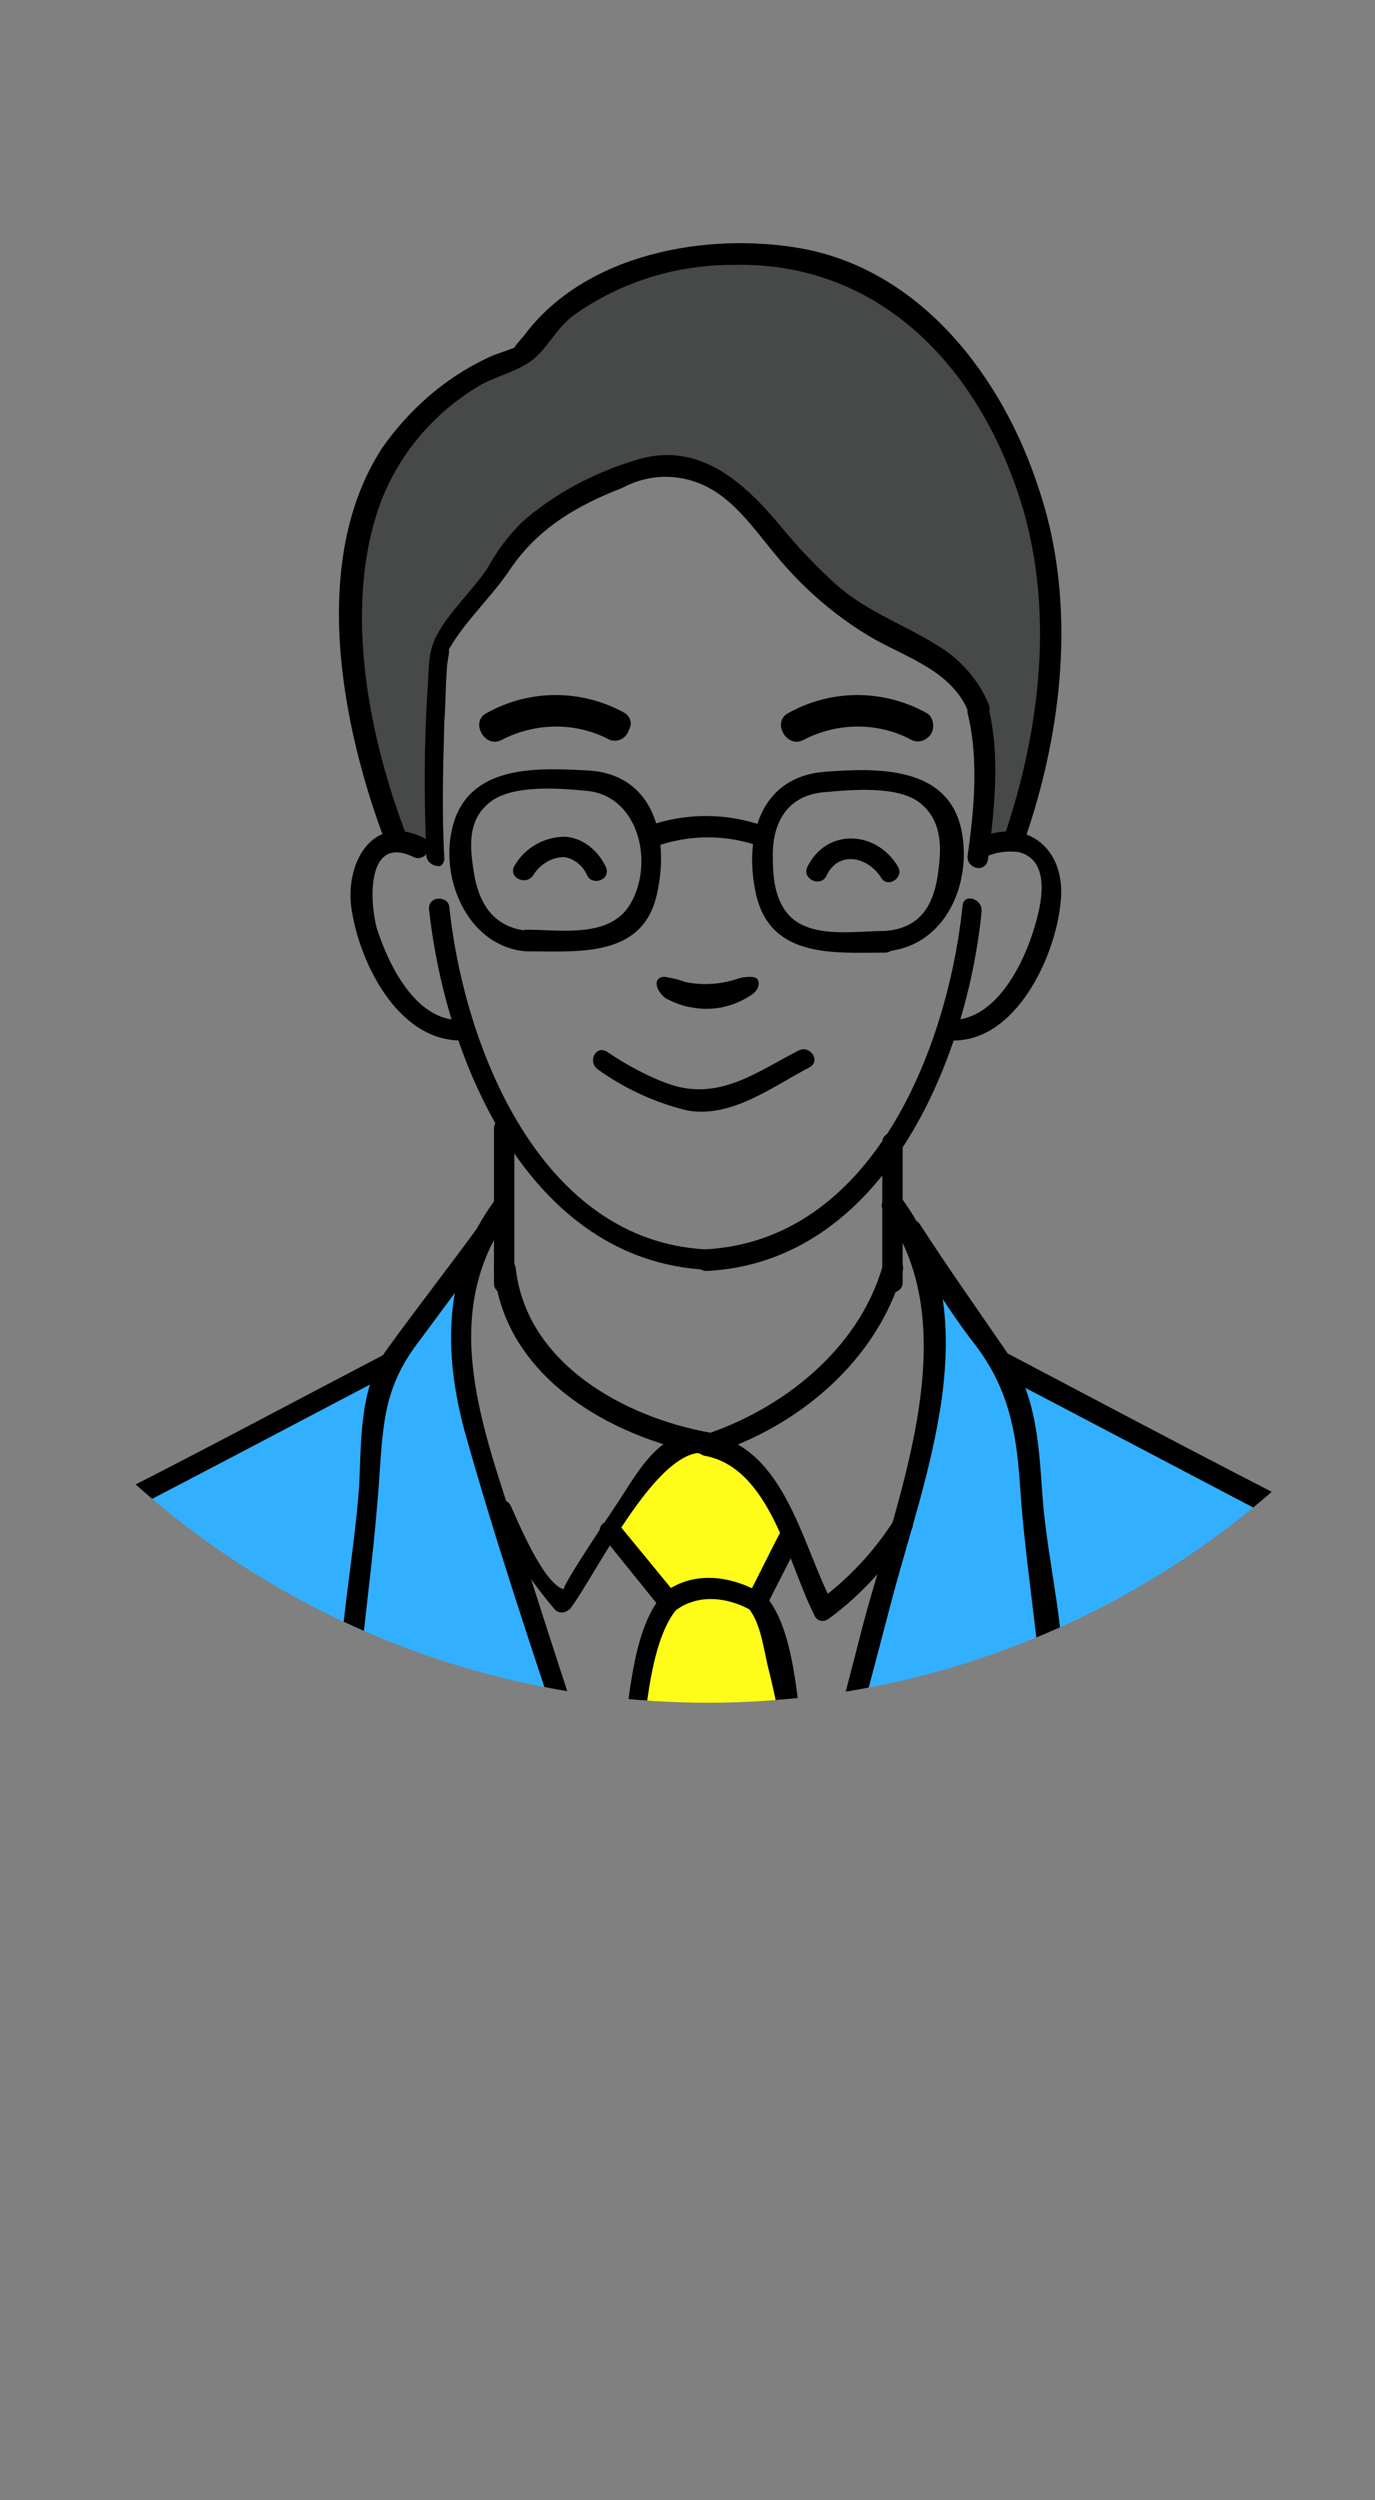 <?xml version="1.0" encoding="utf-8"?>
<!-- Generator: Adobe Illustrator 25.0.1, SVG Export Plug-In . SVG Version: 6.00 Build 0)  -->
<svg version="1.1" id="レイヤー_1" xmlns="http://www.w3.org/2000/svg" xmlns:xlink="http://www.w3.org/1999/xlink" x="0px"
	 y="0px" viewBox="0 0 108 196.3" style="enable-background:new 0 0 108 196.3;" xml:space="preserve">
<rect x="0" y="0" width="108" height="196.3" fill="#808080" stroke="none"/>
<style type="text/css">
	.st0{clip-path:url(#SVGID_2_);}
	.st1{fill:#32B0FF;}
	.st2{fill:#464948;}
	.st3{fill:#FFFC19;}
</style>
<g id="レイヤー_2_1_">
	<g id="characters">
		<g>
			<g>
				<defs>
					<circle id="SVGID_1_" cx="55.6" cy="66.2" r="67.5"/>
				</defs>
				<clipPath id="SVGID_2_">
					<use xlink:href="#SVGID_1_"  style="overflow:visible;"/>
				</clipPath>
				<g class="st0">
					<path class="st1" d="M38.5,96.4c0,0-8.2,8.8-8.9,11c0,0-26.8,13.4-29.1,15.1s-4.3,1.3-8.5,13.4c-4.2,12.1-15.6,53.5-15.6,53.5
						s-0.4,6.6-3.1,9.9s-4.8,9.7-5,10.5s-7.6,3.1-11.8,5.7s-17.7,11.3-17.7,11.3l1,0.8c0,0,9.2,5.3,10.7,11.5
						c0.7,2.6,1.3,5.2,1.6,7.8l-8.1,4.4c0,0,3.3,6,6.5,4.3c0,0,27.8-19.6,30.4-23s25.9-38.3,25.9-38.3s-1.1,30.1-1.5,34.1
						S3.5,246,3.5,246s-2.9,4.2-2.2,4.5c0.4,0.2,0.9,0.3,1.4,0.2l-4.2,33c0,0,13.5,9.8,38.5,8.3c0,0,7.6,0.3,10.1-2
						s7.9-13.8,7.9-13.8s6,13.4,8.1,14.2c2.1,0.8,25.9,3.2,36.8-1c10.9-4.2,10.5-4.1,11.2-7.2s-4-31.8-4-31.8l1-0.8l-1.8-3.6
						c0,0-2.8-33-2.8-38s0.8-18.4,0.8-18.4l10.9,23.9c0,0,1.6,5,4,7.4c2.4,2.4,18.1,20.4,18.1,20.4l8.8,12.3c0,0,0.3,3.5,2.2,2.9
						s3.2-2.9,3.2-2.9l-6.7-5c0,0-3.7-10.6,4.7-15.5c0,0,4.2-2.5,8,0.6c0.5-0.8,0.5-1.8,0-2.6c-0.9-1.5-9.4-13.8-10.3-15.7
						s-7.9-11.3-8.6-13.1s-9.1-27.4-9.1-27.4l-13-40.7c-1.1-6.1-5.3-11.1-11-13.4c-10-4.1-27.5-14.3-27.5-14.3l-7.1-11
						c0,0,3.6,3.7,1.8,16.5L65,142.5l-8.3,28.8l-13-37.8c0,0-6.3-21.4-7-25.2C36,104.5,37.6,98.4,38.5,96.4z"/>
					<path class="st2" d="M30.9,65.7l2.8,1.1l0.7-15.9l5.9-7.7c0,0,6.2-6.1,10.8-6.3s9,4.8,9.2,5s8,7.9,11.5,9.2s5.3,6.1,5.3,6.1
						L77,66.8l3-1.5c0,0,3.7-12.2,2.7-19S78.1,28.8,72,24.6s-15.4-6.4-22-3.5s-8.4,6.5-8.4,6.5c-4.2,1.2-7.9,3.9-10.2,7.6
						c-3.9,6.3-4.6,12.2-3.8,16.6S30.9,65.7,30.9,65.7z"/>
					<path class="st3" d="M47.8,120l4.7,5.2c-1.4,4.7-2.5,9.4-3.3,14.2c-1.1,7.1-0.7,8.3-0.7,8.3s8.3,25.4,8.4,24.9
						s6.8-26.8,6.8-26.8s-2.4-16.7-3.2-18.7s-1.2-1.6-1.2-1.6l3.2-4.3c0,0-3.8-7.9-5.6-8.2c-1.4-0.2-2.9-0.2-4.4,0L47.8,120z"/>
					<path d="M69.5,73.1c-2.3,0-5.6,0.6-7.4-1.1c-1.3-1.3-1.4-3.2-1.4-4.9c0-2.7,1.3-4.7,4.1-4.9c2.1-0.2,5.7-0.5,7.4,0.8
						c1.7,1.3,1.8,3.3,1.5,5.4C73.4,70.9,72.4,72.9,69.5,73.1c-0.4,0.1-0.7,0.5-0.6,1c0.1,0.3,0.4,0.6,0.7,0.6
						c4.7-0.4,6.8-5.4,5.9-9.6c-1.1-5-6.7-4.8-10.7-4.5c-5.2,0.4-6.4,5.3-5.4,9.7c1.2,5,6.2,4.5,10.2,4.5
						C70.6,74.7,70.5,73.1,69.5,73.1z"/>
					<path d="M64.9,68.8c0.9-2,3.2-1.6,4.3,0.1c0.5,0.9,1.9,0,1.3-0.9c-1.7-2.8-5.6-3-7.1,0.1C63,69,64.4,69.7,64.9,68.8z"/>
					<path d="M63.1,58.1c2.7-1.4,5.9-1.4,8.5,0c0.6,0.3,1.3,0,1.6-0.6c0.2-0.5,0.1-1.2-0.4-1.5c-3.4-1.9-7.5-1.9-10.9,0
						C60.6,56.7,61.8,58.8,63.1,58.1L63.1,58.1z"/>
					<path d="M41.5,74.7c4,0,9,0.5,10.1-4.5c1-4.4-0.2-9.4-5.4-9.7c-3.8-0.2-9-0.5-10.5,3.9c-1.4,4.2,0.9,9.9,5.6,10.3
						c1,0.1,1.4-1.5,0.3-1.6c-2.8-0.2-4-2.1-4.4-4.7c-0.3-2-0.5-4.1,1.4-5.5c1.8-1.3,5.4-1,7.5-0.8c4.1,0.4,5.3,5.7,3.4,8.9
						c-1.6,2.7-5.5,2-8.2,2C40.3,73.1,40.4,74.7,41.5,74.7z"/>
					<path d="M47.6,68.1c-0.6-1.3-1.8-2.3-3.2-2.4c-1.7,0-3.2,0.9-4,2.3c-0.5,0.9,0.9,1.6,1.5,0.7c0.5-0.8,1.4-1.4,2.4-1.4
						c0.8,0.1,1.5,0.7,1.8,1.4C46.5,69.6,48,69.1,47.6,68.1L47.6,68.1z"/>
					<path d="M49.1,56c-3.4-1.9-7.5-1.9-10.9,0c-1.3,0.7-0.1,2.8,1.2,2.1c2.7-1.4,5.9-1.4,8.5,0c0.6,0.2,1.3-0.1,1.5-0.8
						C49.7,56.8,49.5,56.3,49.1,56z"/>
					<path d="M33.7,71.4c1.3,12,7.9,27.6,21.8,28.3c1,0.1,0.9-1.6-0.1-1.6c-12.9-0.7-18.9-15.7-20.1-26.8
						C35.3,70.3,33.6,70.3,33.7,71.4z"/>
					<path d="M33.3,65.8c-4-2-6.2,1.9-5.7,5.5c0.6,4.2,3.6,10.4,8.6,10.4c1,0,0.9-1.6-0.1-1.6c-3.5,0-5.6-4.4-6.5-7.2
						c-0.6-2.2-0.8-7.4,2.9-5.6c0.4,0.2,0.9,0,1.1-0.4C33.9,66.5,33.7,66,33.3,65.8L33.3,65.8L33.3,65.8z"/>
					<path d="M75.6,71.2c-1.2,11.2-7.1,26.2-20.2,26.9c-0.4,0-0.8,0.4-0.8,0.9c0,0.4,0.4,0.8,0.9,0.8c13.8-0.7,20.4-16.3,21.6-28.2
						C77.2,70.5,75.6,70.1,75.6,71.2L75.6,71.2z"/>
					<path d="M76,56c0.9,3.6,0.5,7.7,0,11.2c-0.1,1,1.4,1.4,1.6,0.3c0.5-3.9,1-8.2,0-12.1C77.3,54.5,75.8,55,76,56L76,56z"/>
					<path d="M77.4,67.3c0.8-0.4,1.7-0.5,2.6-0.4c2.4,0.6,1.9,3.6,1.4,5.4c-0.8,3-3,7.8-6.7,7.8c-1,0-0.9,1.6,0.1,1.6
						c5,0.1,8.1-6.6,8.5-10.8c0.5-4.1-2.5-6.8-6.4-5.1C75.9,66.2,76.5,67.7,77.4,67.3z"/>
					<path d="M34.9,67.4c-0.2-3.6-0.1-7.1,0-10.7c0.1-1.4,0.1-2.8,0.2-4.2c0-0.5,0.4-2.1,0-1.2c1.1-2.2,3.5-4.4,4.9-6.5
						c2.2-3.3,5.3-5.1,8.9-6.5c1.3-0.7,2.8-1,4.3-0.8c3.8,0.5,5.7,3.7,8,6.4c2.1,2.5,4.7,4.7,7.5,6.3c2.7,1.5,6.2,2.6,7.4,5.8
						c0.2,0.4,0.6,0.6,1.1,0.4c0.4-0.2,0.6-0.6,0.5-1c-0.8-2-2.3-3.7-4.2-4.8c-2.6-1.6-5.2-2.5-7.6-4.5c-1.7-1.5-3.2-3.1-4.6-4.8
						c-3-3.6-6.6-6.8-11.6-5.1c-3.2,1-6.2,2.6-8.7,4.8c-1.1,1.1-2,2.3-2.7,3.6c-1.2,1.8-3,3.4-4,5.3c-0.7,1.3-0.6,2.5-0.7,4
						c-0.3,4.5-0.3,8.9-0.1,13.4c0.1,0.4,0.5,0.7,0.9,0.7C34.6,68.1,34.9,67.8,34.9,67.4L34.9,67.4z"/>
					<path d="M32,65.8C29,58,27,48.1,29.7,40c1.4-4.1,4.3-7.6,8.1-9.8c1.3-0.7,3-1.1,4.1-2c1.1-0.9,1.8-2.4,3.1-3.4
						c3.6-2.6,8-4,12.5-4c10.9-0.3,18.5,7.1,22.1,16.9c3.4,9,2.3,19.2-0.8,28.2c-0.3,1,1.2,1.3,1.6,0.3c3.1-8.8,4.2-18.9,1.2-27.8
						c-2.8-8.7-9.2-17.2-18.7-18.9c-7.4-1.3-16.9,0.4-21.7,6.8c-0.3,0.4-1.3,1.4-0.4,0.8c-0.7,0.4-1.7,0.6-2.5,1
						c-3.4,1.6-6.2,4.1-8.3,7.1c-5.7,8.8-3.2,21.8,0.3,31C30.8,67.3,32.4,66.7,32,65.8L32,65.8z"/>
					<path d="M38.8,88.6v12.2c0,1,1.6,0.9,1.6-0.1V88.5C40.4,87.5,38.8,87.6,38.8,88.6z"/>
					<path d="M69.3,89.7v11.1c0,1,1.6,0.9,1.6-0.1v-11C70.9,88.7,69.3,88.7,69.3,89.7L69.3,89.7z"/>
					<path d="M38.8,99.7c0.8,8.4,9.1,13.1,16.5,14.5c0.4,0.1,0.9-0.2,1-0.6c0.1-0.4-0.2-0.9-0.6-1l0,0c-3.4-0.7-5.2,2.3-6.8,4.8
						c-0.9,1.4-4.9,7.3-4.6,7.4c-1.6-0.4-3.6-5.3-4.2-6.6c-0.5-0.9-1.8,0-1.3,0.9c1.3,2.6,2.9,5.1,4.8,7.3c0.3,0.3,0.8,0.3,1.2-0.1
						c2.1-2.8,6.9-12.9,10.7-12.2c0.1-0.5,0.2-1.1,0.3-1.6c-6.7-1.2-14.5-5.4-15.3-13C40.3,98.6,38.7,98.7,38.8,99.7L38.8,99.7z"/>
					<path d="M69.3,99.5c-1.9,6.5-7.9,11.2-14.1,13.2c-0.4,0.2-0.6,0.6-0.5,1.1c0.1,0.2,0.3,0.4,0.6,0.5c5.2,0.9,6.6,8.5,8.7,12.6
						c0.2,0.4,0.7,0.5,1.1,0.2l0,0c2.6-1.9,4.7-4.3,6.5-7c0.5-0.9-0.9-1.6-1.4-0.7c-1.6,2.5-3.6,4.6-5.9,6.3l1.1,0.2
						c-2.4-4.5-3.7-12.2-9.7-13.3l0.1,1.6c6.8-2.1,13.1-7.3,15.1-14.4C71.2,98.8,69.6,98.5,69.3,99.5L69.3,99.5z"/>
					<path d="M47.3,120.6l4.6,5.7c0.3,0.4,0.8,0.5,1.1,0.2c1.8-1.4,4.2-1.1,6.1,0c0.4,0.2,0.9,0,1.1-0.4l2.6-5.1
						c0.2-0.4,0-0.9-0.4-1.1s-0.9,0-1.1,0.4l0,0c-0.9,1.7-1.7,3.4-2.6,5.1l1.1-0.3c-2.4-1.4-5.4-1.8-7.7,0l1.1,0.2l-4.6-5.6
						C48,118.9,46.6,119.8,47.3,120.6L47.3,120.6z"/>
					<path d="M52,125.3c-2.2,2.5-2.5,7.6-3,10.7c-0.6,4.4-0.8,8.8-0.7,13.2c0,1,1.6,0.9,1.6-0.1c-0.1-3.8,0.1-7.7,0.5-11.5
						c0.3-3,0.7-8.9,2.8-11.3C53.9,125.6,52.7,124.5,52,125.3L52,125.3z"/>
					<path d="M58.8,126.3c1,1.2,1.2,3.4,1.6,4.9c0.7,2.8,1.2,5.7,1.5,8.5c0.4,3.2,0.6,6.3,0.5,9.5c0,1,1.6,0.9,1.6-0.1
						c0.1-4.1-0.2-8.3-0.9-12.3c-0.5-3.2-0.7-8.8-2.9-11.4C59.5,124.6,58.1,125.5,58.8,126.3L58.8,126.3z"/>
					<path d="M3.4,170.6c4.1,24.7,2.5,51.1-0.8,75.9c-0.1,1,1.4,1.4,1.6,0.3c1.5-11.5,2.4-23.1,2.7-34.8c0.4-13.8,0.4-27.9-1.9-41.6
						C4.8,169.5,3.2,169.5,3.4,170.6L3.4,170.6z"/>
					<path d="M2.1,250.1c-1,7.4-2,14.9-3.1,22.3c-0.4,2.6-0.8,5.2-1.1,7.9c-0.3,0.9-0.4,1.9-0.4,2.9c0.7,2.9,6.2,5,8.5,5.9
						c4.6,1.6,9.5,2.7,14.4,3c7.9,0.8,17.1,1.4,24.9-0.5c2.3-0.5,3-2,4.2-4.1c2.4-4.1,5.1-8.5,6.6-13c0.9-2.5,0.9-5.4,1.1-8
						c0.5-5.2,0.8-10.5,1.2-15.7c0.8-12.5,1.5-25,2-37.5c0.4-11.9,1.2-24.6-1.7-36.2c-1.9-7.8-4.7-15.5-7.2-23.1
						c-3.6-11.1-7.3-22.1-10.8-33.2c-2.6-8.3-6.5-17.5-0.6-25.5c0.6-0.8-0.6-1.9-1.2-1.1c-4.1,5.5-4.1,11.9-2.4,18.2
						c2.3,8.2,5,16.3,7.7,24.4c3.1,9.5,6.3,19,9.4,28.6c2.2,6.9,4.3,13.5,4.9,20.8c1.2,13.1,0.4,26.4-0.3,39.6
						c-0.6,12-1.2,24-2.1,36c-0.1,3.6-0.5,7.3-1.1,10.9c-0.8,3.6-3,7.1-4.7,10.3c-1.4,2.6-2.6,6.6-5.7,7.2
						c-3.4,0.5-6.9,0.8-10.3,0.8c-10.3,0.3-23.2,0.2-32.1-5.6c-1.1-0.6-2.1-1.3-3-2.1c-0.1-0.3,0.2-1.1,0.2-1.5
						c0.2-2.5,0.6-5,1.1-7.4c1.1-7.9,2.2-15.9,3.3-23.9C3.9,249.5,2.3,249.1,2.1,250.1L2.1,250.1z"/>
					<path d="M104.6,170.4c-2.2,13.4-2.3,27.1-2,40.6c0.3,12,1.2,23.9,2.8,35.7c0.1,1,1.8,0.9,1.6-0.1c-1.5-11.5-2.4-23-2.7-34.6
						c-0.4-13.8-0.4-27.7,1.9-41.3C106.4,169.7,104.8,169.3,104.6,170.4L104.6,170.4z"/>
					<path d="M105.9,250.3c0.8,6.3,1.7,12.6,2.6,18.9c0.4,2.8,0.8,5.5,1.2,8.3c0.2,1.4,0.8,3.2,0.7,4.5s-0.3,1.4-1.8,2.6
						c-1.5,1.1-3.1,2-4.8,2.6c-4.3,1.6-8.8,2.7-13.4,3.1c-7.8,0.9-15.7,0.9-23.6,0c-2.7-0.4-3.4-0.5-4.9-2.9
						c-2.4-3.8-4.4-7.9-6.2-12c-0.4-0.9-1.9-0.4-1.5,0.5c1.5,3.3,3.2,6.6,4.9,9.8c1,1.7,2,4.5,3.9,5.5c1.3,0.7,3.4,0.7,4.9,0.9
						c3.1,0.3,6.2,0.5,9.3,0.5c7.7,0.1,15.6-0.4,23-2.4c3.4-0.9,11.9-3.4,12-7.9c0.1-3.9-1.2-8.2-1.7-12c-1-6.7-1.9-13.4-2.8-20.1
						C107.3,249.3,105.7,249.3,105.9,250.3L105.9,250.3z"/>
					<path d="M69.4,95.1c6.9,9.3,0.7,23.3-1.8,33.2c-3.8,14.8-7.9,29.5-11.6,44.3c-0.2,1,1.3,1.4,1.6,0.3c4-15.7,8.3-31.4,12.4-47.1
						c2.6-9.9,7.7-22.3,0.9-31.6C70.2,93.4,68.8,94.2,69.4,95.1z"/>
					<path d="M37.8,96c-2.4,3.3-4.9,6.5-7.3,9.8c-2.3,3.1-2.1,7.2-2.3,11c-0.4,5.4-1.5,10.8-1.6,16.1c-0.1,4.2,5.6,4.8,8.7,6.5
						c0.9,0.5,1.7-1,0.7-1.4c-2-1-6-1.8-7.4-3.5c-1-1.1-0.3-3.4-0.2-4.8c0.5-4.6,1.1-9.2,1.4-13.8s0.5-7.2,3.2-10.7
						c2-2.7,4-5.4,6-8.1C39.7,96.3,38.5,95.2,37.8,96L37.8,96z"/>
					<path d="M70.9,97c1.8,2.9,3.6,5.9,5.7,8.6c2.5,3.3,3.2,6.5,3.5,10.8c0.3,4.7,1,9.3,1.5,14c0.2,1.5,0.6,3-0.3,4.1
						c-1.3,1.6-5.5,2.5-7.4,3.5c-0.9,0.5,0,1.8,0.9,1.4c2.7-1.4,8.5-2.3,8.7-6c0.3-5.1-1.2-10.6-1.6-15.7c-0.3-4-0.4-8-2.8-11.5
						c-2.4-3.5-4.6-6.6-6.8-10C71.7,95.2,70.3,96.1,70.9,97L70.9,97z"/>
					<path d="M31.1,136.3c-1.1,2.4-2.3,4.7-3.5,7c-1,1.9-1,2.1,0,4c2.9,6,6.4,11.7,10.4,17c4.1,5.5,8.2,11,12.3,16.5
						c3,4.1,6.9,8.5,8.8,13.2c0.4,1,1.9,0.4,1.5-0.5c-1.6-4-4.7-7.6-7.1-11c-4-5.6-8.2-11.1-12.3-16.6c-3.8-4.9-7.2-10-10.2-15.4
						c-0.7-1.3-2.3-3.4-2.4-4.9c-0.1-0.9,0-0.7,0.7-2c1.1-2.2,2.2-4.4,3.3-6.7c0.2-0.4,0-0.9-0.4-1.1
						C31.8,135.7,31.3,135.9,31.1,136.3L31.1,136.3z"/>
					<path d="M77.7,136.9c0.8,1.7,2.4,3.8,2.7,5.5c0.4,2-1.1,5.2-1.8,7.1c-1.8,4.5-4.2,8.9-7,12.9c-4.3,6.5-8.8,12.9-13.3,19.3
						c-0.6,0.8,0.6,1.9,1.2,1.1c4.8-6.7,9.5-13.5,14.1-20.4c2.9-4.2,5.3-8.7,7.1-13.5c0.6-1.7,1.8-4.3,1.6-6.1c-0.2-2-2.1-4.5-3-6.4
						C78.9,135.5,77.3,136,77.7,136.9L77.7,136.9z"/>
					<path d="M30.1,106.4c-6.9,3.6-13.8,7.3-20.7,10.8c-3.5,1.8-7.3,3.3-10.6,5.4c-3.8,2.5-5.7,7.8-7.2,11.9
						c-5.6,15.1-9.5,31-13.9,46.5c-1.2,4.2-2.4,8.3-3.5,12.5c-0.5,2.1-1.2,4.2-2.1,6.2c-1.5,3-3.9,5.7-4.6,9.1
						c-0.1,0.4,0.2,0.9,0.6,1c0.4,0.1,0.9-0.2,1-0.6c0.7-3.2,3-5.8,4.4-8.7c0.8-1.8,1.5-3.6,1.9-5.5c0.8-3.2,1.7-6.4,2.6-9.6
						c2.5-8.9,5-17.9,7.6-26.8c1.6-5.7,3.3-11.3,5.1-16.9c1.7-5.3,3.4-12.1,7.3-16.3c2.4-2.6,6.8-4,9.9-5.6c7.7-4,15.3-8,22.9-12
						C31.9,107.3,31,105.9,30.1,106.4z"/>
					<path d="M78.3,107.8c8,4.2,16,8.4,24,12.6c4.7,2.4,8.6,3.8,11.2,8.7c3.1,5.8,4.7,12.3,6.7,18.6c5.1,15.7,9.3,31.7,14.5,47.4
						c2.4,7.3,8,13.4,11.5,20.2c1.8,3.3,3.8,6.6,6,9.7c1.8,2.7,4.3,5.7,5.3,8.8c0.2,0.4,0.6,0.6,1.1,0.4c0.4-0.2,0.6-0.6,0.5-1
						c-1.9-5.6-6.6-10.6-9.6-15.6c-1.8-3-3.2-6.1-5.1-9.1c-2.5-3.9-5.5-7.6-7.3-11.9c-3.6-8.3-5.5-17.7-8.1-26.3
						c-2.3-7.6-4.5-15.1-6.9-22.6c-1.9-6-3.5-12.1-6.2-17.8c-2.1-4.4-4.3-6.9-8.6-9c-9.4-4.7-18.8-9.7-28.1-14.6
						c-0.4-0.2-0.9,0-1.1,0.4C77.8,107.1,78,107.6,78.3,107.8L78.3,107.8z"/>
					<path d="M5.4,193.4c-7.3,12.1-14.3,24.9-23.2,35.8c-4.9,6.1-12.1,10.8-18.4,15.4c-3.5,2.6-7.1,5.2-10.8,7.6
						c-1,0.8-2.1,1.6-3.3,2.1c-2.2,0.7-3.6-1.3-4.6-3c-0.5-0.9-1.9,0-1.3,0.9c1.1,1.9,3,4.5,5.6,4c1.5-0.3,3.1-1.7,4.3-2.5
						c6.8-4.5,13.3-9.3,19.6-14.4c4.6-3.6,8.8-7.2,12.2-12c4.4-6.1,8.4-12.5,12.4-18.9c3-4.8,6-9.6,8.9-14.5
						C7.4,193.2,6,192.5,5.4,193.4L5.4,193.4z"/>
					<path d="M-29.9,208.2c-6.5,1.6-12.1,6.6-17.8,9.9c-5,2.9-10.1,5.8-15.2,8.6c-0.7,0.4-0.3,1.5,0.5,1.5c3.5-0.3,6.8,3.4,8.6,5.9
						c2.6,3.5,4.2,7.6,4.8,11.9c0.1,1.1-0.2,10.9-2.6,8.8c-0.3-0.3-0.8-0.3-1.1,0.1s-0.3,0.8,0.1,1.1c2,1.8,3.7,0.3,4.6-1.9
						c1.7-4.4,0.9-10.1-0.7-14.4c-1.9-5-7-13.8-13.7-13.2c0.2,0.5,0.3,1,0.5,1.5c4.8-2.7,9.6-5.4,14.4-8.1
						c5.8-3.4,11.7-8.6,18.2-10.2C-28.4,209.5-28.9,207.9-29.9,208.2L-29.9,208.2z"/>
					<path d="M-61.1,226.8l-7,3.2c-0.4,0.2-0.6,0.6-0.5,1.1c0.1,0.3,0.4,0.5,0.8,0.5c9.9,0.3,11.1,14,7.8,21
						c-0.2,0.4,0.1,0.9,0.5,1.1c0.2,0.1,0.5,0.1,0.7-0.1l11.2-6.9c0.9-0.6,0-1.9-0.9-1.4l-11.2,6.9l1.2,1c3.8-8.1,1.9-23-9.4-23.3
						l0.3,1.6l7-3.2C-59.7,227.9-60.2,226.3-61.1,226.8L-61.1,226.8z"/>
					<path d="M-67,230.3c-6.6,0.5-13.6,0.6-19.9,2.9c-3.5,1.3-6.4,2.3-9.2,4.8c-3.1,2.7-5.9,5.7-9,8.5c-0.2,0.2-0.3,0.5-0.2,0.8
						c3,6.4,10.7-1.3,14-2.8c2.9-1.2,6-1.3,9-0.4c4,1.4,8.5,1,12.2-1.2c0.9-0.5,0-1.8-0.9-1.4c-2.8,1.7-6.2,2.2-9.4,1.4
						c-1.3-0.3-2.5-1-3.7-1.3c-2.4-0.2-4.8,0.1-7.1,0.9c-2.6,1-4.5,3.4-7.2,4.6c-1.7,0.7-3.2,1.4-4.8,0.2c-1-0.7-0.3-0.2-0.2-0.3
						c0.4-1,2.4-2.4,3.2-3.1c2.3-2.2,4.6-4.9,7.2-6.6c3.1-1.7,6.4-3,9.8-3.8c5.2-1.3,10.8-1.3,16.1-1.7c0.4,0,0.8-0.4,0.8-0.9
						C-66.2,230.7-66.6,230.3-67,230.3L-67,230.3z"/>
					<path d="M-85.2,242.4c-4.6,3.6-8.3,8.1-12.5,12c-1.6,1.4-8.5,6.2-5.2,8.8s8.1-1.9,10.4-3.8c3-2.5,6-5,8.9-7.7
						c0.8-0.7-0.4-1.8-1.2-1.1c-2,1.8-4,3.5-6,5.3c-2,1.7-5,5.1-7.7,5.8c-3,0.1-4-0.4-3-1.4c0.2-0.3,0.5-0.6,0.8-0.8
						c0.7-0.8,1.4-1.5,2.2-2.2c1.1-1.1,2.3-2.1,3.4-3.2c3.6-3.4,6.8-7.2,10.7-10.3C-83.5,243.1-84.4,241.7-85.2,242.4L-85.2,242.4z"
						/>
					<path d="M-97.6,261.3c-1.8,1.4-6.6,4.8-3,6.9c3.3,1.9,7.4-1.5,9.8-3.6c0.8-0.7-0.4-1.8-1.2-1.1c-1.6,1.4-3.7,3.1-5.8,3.5
						c-0.7,0.2-1.5,0.1-2.1-0.3c-0.6-0.5-0.3-0.5,0-1.1c0.6-1.1,2.2-2.2,3.2-3C-95.7,261.8-96.8,260.6-97.6,261.3L-97.6,261.3z"/>
					<path d="M-86.6,264.7c-1.1,0.3-3.8,2.7-4.6,0.9c-0.6-1.3,3.6-4.1,4.6-4.8c2.8-2,5.3-4.3,8.1-6.2c0.4-0.2,0.5-0.8,0.2-1.1
						c-0.2-0.4-0.8-0.5-1.1-0.2c-2.3,1.6-4.5,3.5-6.7,5.2c-1.9,1.5-4.3,2.8-5.8,4.9c-1,1.3-1.7,3.7,0.1,4.7c1.8,1,4-1.2,5.7-1.7
						c0.4-0.2,0.6-0.6,0.4-1.1C-85.8,264.8-86.2,264.6-86.6,264.7z"/>
					<path d="M-74.2,255.4c-3.1,1.9-6,3.9-9,5.8c-1.6,1-4.2,2.8-3.9,5c0.6,4.4,6.7,0.4,8.6-0.6c3.8-2,8.1-3.5,11.2-6.6
						c3.3-3.2,5.8-7.8,9.8-9.7c0.9-0.4,0.4-2-0.5-1.5c-5.6,2.7-7.9,9.2-13.3,12.4c-3.3,1.9-6.8,3.6-10.2,5.2
						c-0.6,0.3-1.3,0.6-1.9,0.9c-2.4,1-2.3-0.1,0.3-3.2c1-0.9,2.6-1.4,3.8-2.1c2.1-1.3,4-2.9,6.2-4.2
						C-72.4,256.2-73.3,254.8-74.2,255.4L-74.2,255.4z"/>
					<path d="M-61.4,250.7c-0.2,1.4,0.7,2.6,2,3c0.4,0.1,0.9-0.2,1-0.6l0,0c0.1-0.4-0.2-0.9-0.6-1l0,0c-0.3-0.1-0.6-0.4-0.7-0.7
						v-0.1c0-0.1,0,0.1,0,0v-0.2c0-0.1,0-0.5,0,0c0.1-0.4-0.2-0.9-0.6-1l0,0c-0.4-0.1-0.9,0.2-1,0.6l0,0H-61.4z"/>
					<ellipse cx="-53.4" cy="244.6" rx="1.7" ry="2.3"/>
					<path d="M102.9,188.8c2.7,5.4,5.3,10.9,7.8,16.4c2.8,6.2,4.4,13.6,9.7,18.3c7.4,6.5,13.8,14.1,19.2,22.4
						c1.3,2.1,2.8,4.1,4.3,6.1c1,1.4,2.4,4.7,4,5.7c2.1,1.2,3.4-2,4.3-3.5c0.5-0.9-0.9-1.6-1.4-0.7c-0.3,0.4-1,2.2-1.5,2.3
						c-1.2,0.3-1.8-1.6-2.3-2.3c-1.4-2-3-3.9-4.3-5.9c-2.3-3.3-4.3-6.7-6.8-9.8s-5.3-6.2-8-9.2s-6.2-5.6-8.7-8.7
						c-2-2.5-2.8-5.9-4-8.9c-1.4-3.2-2.8-6.4-4.3-9.6c-2-4.4-4.1-8.7-6.2-13C104,187.4,102.4,187.9,102.9,188.8L102.9,188.8z"/>
					<path d="M158.6,232.7c-5.3-3.6-11.1-0.8-13.9,4.5c-1.5,3.1-2,6.6-1.2,10c0.6,3.1,1.2,6.9,3.4,9.4c0.7,0.8,2-0.1,1.4-0.9
						c-2.9-3.4-4.2-10.5-3.2-14.7c1.3-5.8,7.1-10.6,12.8-6.8C158.7,234.8,159.4,233.3,158.6,232.7L158.6,232.7z"/>
					<path d="M144.1,249.3c1.9,2.8,4.8,4.9,8,6c0.7,0.2,1.2-0.7,0.8-1.2c-2.6-3.8-3.9-9.8-1.6-14c1.4-2.7,5-3.9,7.9-4.2
						c0.5,0,0.8-0.4,0.7-0.9c0-0.2-0.1-0.4-0.3-0.5l-3.6-2.8c-0.8-0.6-1.9,0.6-1.1,1.2l3.6,2.8l0.5-1.4c-3.5,0.3-7.5,1.8-9.2,5
						c-2.5,4.7-1.2,11.4,1.7,15.6c0.3-0.4,0.6-0.8,0.9-1.2c-2.8-1-5.3-2.8-7-5.3c-0.3-0.3-0.8-0.4-1.1-0.1
						C144,248.4,144,248.9,144.1,249.3L144.1,249.3z"/>
					<path d="M159,235.8c4.1,0.4,8.2,1.1,12.3,1.8c2.6,0.5,5.9,0.5,8.2,1.8c2.1,1.1,3.4,3.9,4.5,5.8s1.2,4.3,2,6.5
						c0.7,1.8,2.1,2.9,3.6,4.1c1,0.9,2.4,1.7,0.7,2.9c-2.5,1.7-5.9-1.1-7.4-2.9s-1.8-4-3.1-5.7s-5.2-1.8-7.3-1.8c-2,0-2.3,0.7-3.8,2
						c-8.7,7.8-18.5,14.7-29.5,18.8c-0.4,0.2-0.6,0.6-0.5,1.1c0,0.1,0.1,0.2,0.2,0.3l15.4,13.5l10.2,9c1.3,1.1,3,3.4,4.6,4
						c2.5,1,7.5-1.2,9.8-2c5.2-1.8,10-4.5,14.3-7.9c8-6.5,15.3-13.8,22.6-21.1c5.6-5.6,11-11.2,16.4-16.8c0.3-0.3,0.3-0.9-0.1-1.2
						c0,0-0.1-0.1-0.2-0.1c-13.1-7.5-26.6-15.9-37.1-26.8c-0.3-0.3-0.8-0.3-1.1,0.1c-4.2,5.9-8.3,12.3-13.4,17.6
						c-0.7,0.8,0.5,1.8,1.2,1.1c4-4.1,7.3-9.1,10.6-13.7c0.7-0.9,1.3-1.8,2-2.8c1.1-1.5,0.2-0.4,0.3-0.3c3,2.3,5.6,5.2,8.6,7.6
						c8.9,7,18.3,13.2,28.1,18.8l-0.2-1.2c-11.2,11.8-22.6,23.6-34.8,34.4c-2.9,2.7-6.1,5.1-9.4,7.2c-3.6,2-7.4,3.7-11.3,4.8
						c-1.6,0.5-3.9,1.4-5.6,1.2c0.5,0.1,0.2,0.1-0.4-0.5c-0.9-1-2.1-1.8-3.1-2.7l-9.3-8.2l-16.9-14.8c-0.1,0.5-0.2,0.9-0.3,1.4
						c9.8-3.7,18.7-9.6,26.8-16.4c1.5-1.2,3.5-3.9,5.2-4.6c-0.5,0.2,0.2,0.1,0.8,0.2c0.9,0.1,1.8,0.2,2.7,0.3c2.1,0.3,3,0.1,3.8,2.1
						c1.2,2.9,3.1,5.8,5.9,7.4c2,1.2,8,1.8,8.6-1.5c0.2-1.1-0.4-1.4-1.1-2.1c-1.9-1.9-4.2-3-5-5.7c-0.5-1.6-0.5-3.3-1.2-4.9
						c-1-1.9-2.1-3.7-3.5-5.4c-2.6-3.4-7.1-3.3-11-4c-4.1-0.8-8.1-1.4-12.3-1.8C158.4,234.2,158,235.8,159,235.8L159,235.8z"/>
					<path d="M151.5,254.7c0.7,1.9,1.6,3.6,2.9,5.1c0.7,0.8,2-0.1,1.4-0.9c-1.1-1.4-2-3-2.7-4.8
						C152.7,253.2,151.2,253.7,151.5,254.7L151.5,254.7z"/>
					<path d="M164.6,253.8c-8.3,4.5-18.4,10.2-28,10.7c-0.5,0-0.8,0.4-0.8,0.9c0,0.2,0.1,0.4,0.3,0.5l4.7,3.9
						c0.8,0.7,1.9-0.5,1.1-1.2l-4.7-3.9l-0.5,1.4c10-0.5,20.2-6.2,28.9-10.9C166.4,254.7,165.5,253.3,164.6,253.8L164.6,253.8z"/>
					<path d="M228.1,252l2,2.9c0.1-0.4,0.1-0.7,0.2-1.1c-4.7,3.2-9.4,6.6-13.9,10.1c-4.8,3.7-9.1,8-12.9,12.7
						c-5.3,6.3-11,12.1-17.2,17.5c-1.4,1.2-2.9,2.5-4.4,3.6c-0.7,0.4-1.3,0.8-1.9,1.3c-2.1-0.1-5.3-2.7-7.3-3.7
						c-0.4-0.2-0.9,0-1.1,0.4c-0.2,0.4,0,0.9,0.4,1.1l0,0c2,1,5.2,3.5,7.5,3.8c1.7,0.2,3.5-1.7,4.8-2.7c6.5-5.4,12.6-11.3,18.2-17.7
						c1.8-2.1,3.4-4.3,5.1-6.4c2.5-3,5.9-5.5,9-7.9c4.7-3.7,9.6-7.2,14.6-10.6c0.4-0.3,0.5-0.7,0.2-1.1l-2-2.9
						c-0.2-0.4-0.8-0.5-1.1-0.2S227.8,251.6,228.1,252L228.1,252L228.1,252z"/>
					<path d="M52.3,78.4c0.6,0.3,1.3,0.6,2,0.7c1.6,0.3,3.2,0,4.6-0.9c0.7-0.4,0.8-1,0.6-1.3c-0.2-0.3-1-0.2-1.4-0.1
						c-1.4,0.5-2.9,0.6-4.3,0.3c-0.5-0.2-1-0.3-1.6-0.4C51.3,76.7,51.4,77.7,52.3,78.4L52.3,78.4z"/>
					<path d="M47,84c2.1,1.5,4.5,2.6,7,3.2c3.5,0.6,6.7-1.9,9.6-3.4c0.9-0.5,0-1.8-0.9-1.3c-3.3,1.7-6.3,4-10.2,2.6
						c-1.7-0.6-3.3-1.5-4.8-2.5C46.8,82,46.1,83.4,47,84L47,84z"/>
					<path d="M56.9,200.9c0,1.5-1.2,2.7-2.7,2.7s-2.7-1.2-2.7-2.7s1.2-2.7,2.7-2.7C55.6,198.1,56.9,199.4,56.9,200.9L56.9,200.9z"/>
					<path d="M55.9,226.7c0,1.5-1.2,2.7-2.7,2.7s-2.7-1.2-2.7-2.7s1.2-2.7,2.7-2.7l0,0C54.7,224,55.9,225.2,55.9,226.7z"/>
					<path d="M54.1,256.7c0,1.5-1.2,2.7-2.7,2.7s-2.7-1.2-2.7-2.7c0-1.5,1.2-2.7,2.7-2.7l0,0C52.9,254,54.1,255.2,54.1,256.7z"/>
					<path d="M5.9,288.5c0.9,6.1,1.8,12.2,2.6,18.3c0.1,1,1.8,0.9,1.6-0.1c-0.9-6.1-1.8-12.2-2.6-18.3
						C7.4,287.4,5.8,287.4,5.9,288.5L5.9,288.5z"/>
					<path d="M98.2,289.7c-0.4,5.7-0.7,11.3-1.1,17c-0.1,1,1.6,0.9,1.6-0.1c0.4-5.7,0.8-11.4,1.1-17.1
						C99.9,288.5,98.3,288.6,98.2,289.7L98.2,289.7z"/>
					<path d="M108.5,249.6c-2.9-0.3-5.7-0.6-8.6-0.9c-1.4-0.2-3.2-0.1-4.5-0.7s-2.2-2.5-2.8-3.8l-0.6,1.2c3.1,0.2,6.2,0.9,9.2,1.3
						c1.4,0.1,2.8,0.3,4.2,0.6c0.3,0.1,0.9,0.3,0.4,0c1,0.7,1.5,2.4,1.8,3.4c0.2,0.4,0.6,0.6,1.1,0.4c0.4-0.2,0.6-0.6,0.5-1
						c-1.4-4-2.4-4.2-6.2-4.8c-3.8-0.6-7.4-1.4-11.1-1.6c-0.7,0-0.9,0.8-0.6,1.2c1.8,3.5,2.8,4.4,6.5,5c3.5,0.5,7,0.9,10.5,1.2
						C109.1,251.3,109.5,249.7,108.5,249.6z"/>
					<path d="M1.2,251.2c3.6-0.3,7.2-0.7,10.8-1.2s4.7-1.6,6.4-5c0.2-0.4,0-0.9-0.4-1.1c-0.1-0.1-0.3-0.1-0.4-0.1
						c-3.7,0.2-7.5,1-11.2,1.6s-4.6,0.8-5.9,4.7c-0.3,1,1.1,1.7,1.4,0.7c0.3-1.2,0.9-2.3,1.7-3.3c0.2-0.1-0.4,0.1,0.3-0.1
						c1.5-0.4,3.1-0.6,4.7-0.7c3-0.4,6.1-1.1,9.1-1.3l-0.8-1.2c-0.6,1.2-1.3,3.1-2.6,3.7s-3.5,0.6-4.9,0.8c-2.8,0.4-5.5,0.6-8.3,0.9
						C0.1,249.7,0.2,251.3,1.2,251.2z"/>
					<path d="M161.3,214c3.8,2.8,7.1,6.1,9.7,10c0.6,0.9,1.9,0,1.3-0.9c-2.7-4-6.1-7.4-10-10.3C161.5,212.2,160.4,213.4,161.3,214
						L161.3,214z"/>
					<path d="M-53.7,214.4c2.8-2.7,6-5,9.5-6.8c0.9-0.5,0-1.8-0.9-1.4c-3.6,1.8-6.9,4.2-9.9,7C-55.7,214-54.5,215-53.7,214.4
						L-53.7,214.4z"/>
					<path d="M51.4,66.5c2.7-1,5.7-1,8.4,0c1,0.3,1.3-1.3,0.3-1.6c-3-1.1-6.3-1.1-9.3,0C49.8,65.3,50.4,66.8,51.4,66.5L51.4,66.5z"
						/>
				</g>
			</g>
		</g>
	</g>
</g>
</svg>
